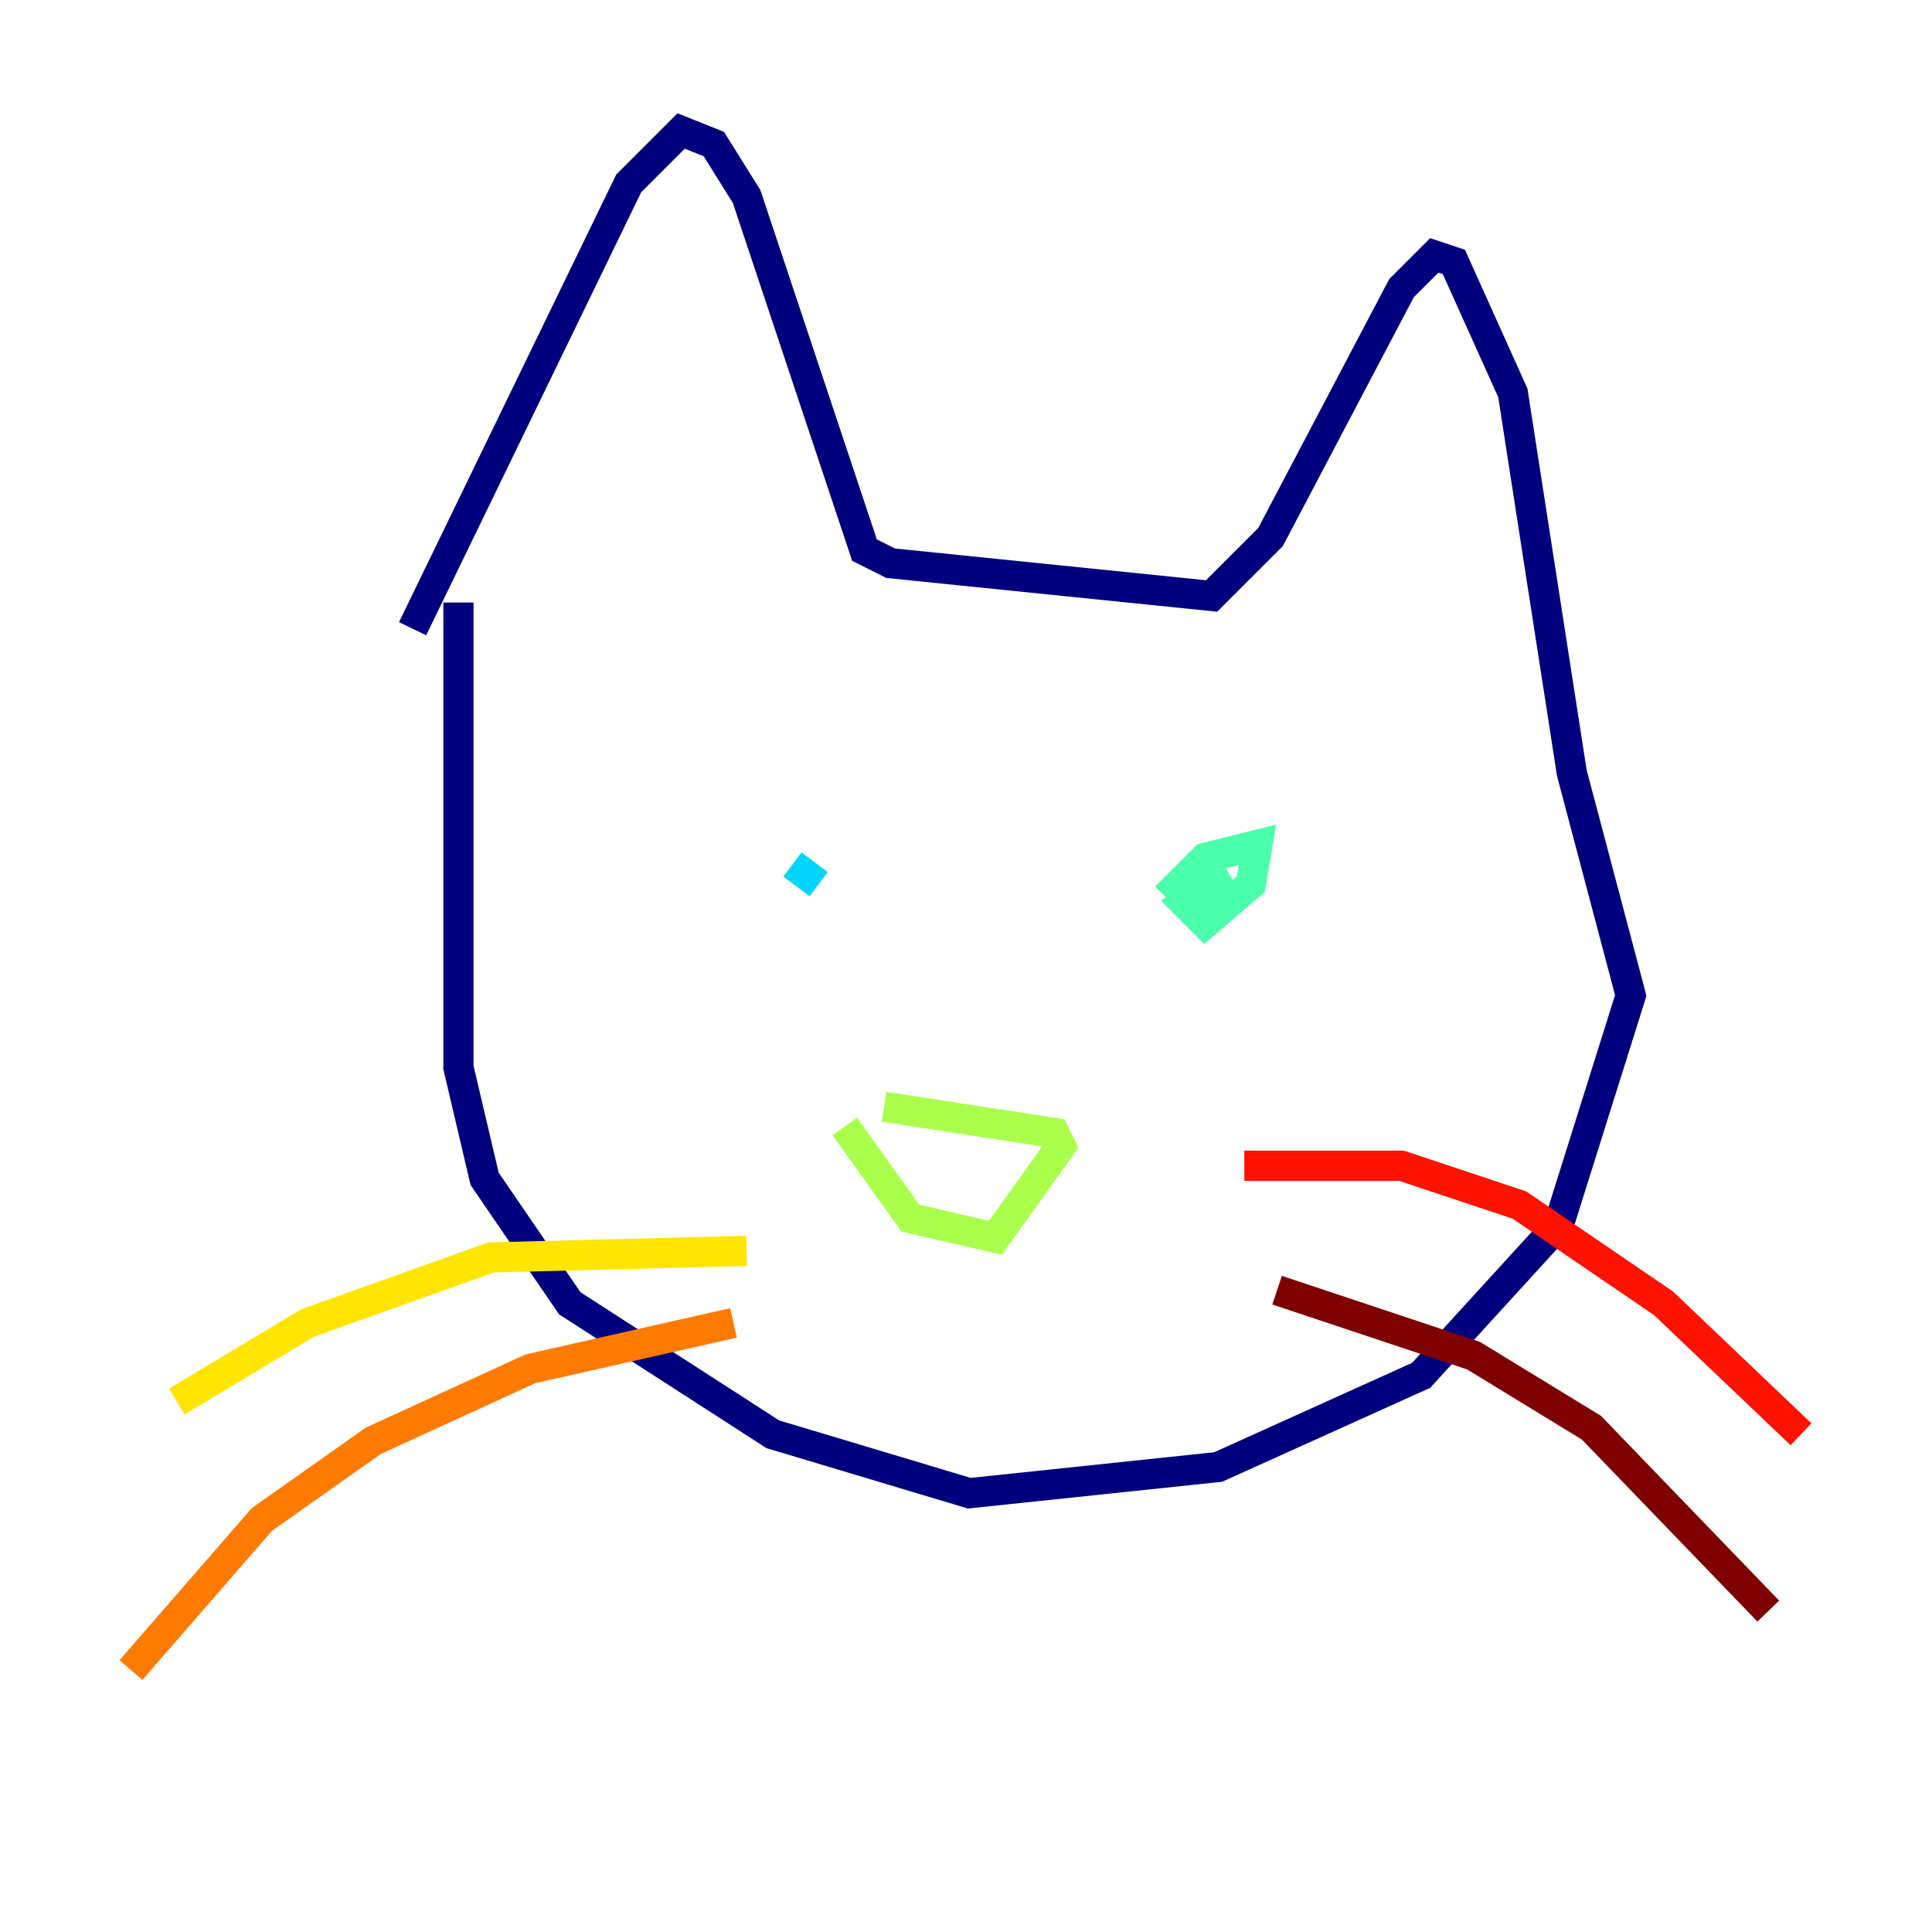 <?xml version="1.0" encoding="utf-8" ?>
<svg baseProfile="tiny" height="128" version="1.2" viewBox="0,0,128,128" width="128" xmlns="http://www.w3.org/2000/svg" xmlns:ev="http://www.w3.org/2001/xml-events" xmlns:xlink="http://www.w3.org/1999/xlink"><defs /><polyline fill="none" points="27.336,41.654 41.654,12.149 45.125,8.678 47.295,9.546 49.464,13.017 57.275,36.447 59.01,37.315 80.271,39.485 84.176,35.58 92.854,19.091 95.024,16.922 96.325,17.356 100.231,26.034 104.136,51.2 108.041,65.953 103.268,81.139 94.156,91.119 80.705,97.193 64.217,98.929 51.2,95.024 37.749,86.346 32.108,78.102 30.373,70.725 30.373,39.919" stroke="#00007f" stroke-width="2" /><polyline fill="none" points="52.502,61.18 52.502,61.18" stroke="#0000fe" stroke-width="2" /><polyline fill="none" points="85.044,56.841 85.044,56.841" stroke="#0060ff" stroke-width="2" /><polyline fill="none" points="52.502,57.275 54.237,58.576" stroke="#00d4ff" stroke-width="2" /><polyline fill="none" points="77.234,59.444 79.837,56.841 83.308,55.973 82.875,58.576 79.837,61.18 78.536,59.878 81.573,58.142" stroke="#4cffaa" stroke-width="2" /><polyline fill="none" points="55.973,74.63 60.312,80.705 65.953,82.007 70.291,75.932 69.858,75.064 58.576,73.329" stroke="#aaff4c" stroke-width="2" /><polyline fill="none" points="49.464,82.875 32.542,83.308 20.393,87.647 11.715,92.854" stroke="#ffe500" stroke-width="2" /><polyline fill="none" points="48.597,87.647 35.146,90.685 24.732,95.458 17.356,100.664 8.678,110.644" stroke="#ff7a00" stroke-width="2" /><polyline fill="none" points="82.441,77.234 92.854,77.234 100.664,79.837 110.21,86.346 119.322,95.024" stroke="#fe1200" stroke-width="2" /><polyline fill="none" points="84.61,85.478 97.627,89.817 105.437,94.59 117.153,106.739" stroke="#7f0000" stroke-width="2" /></svg>